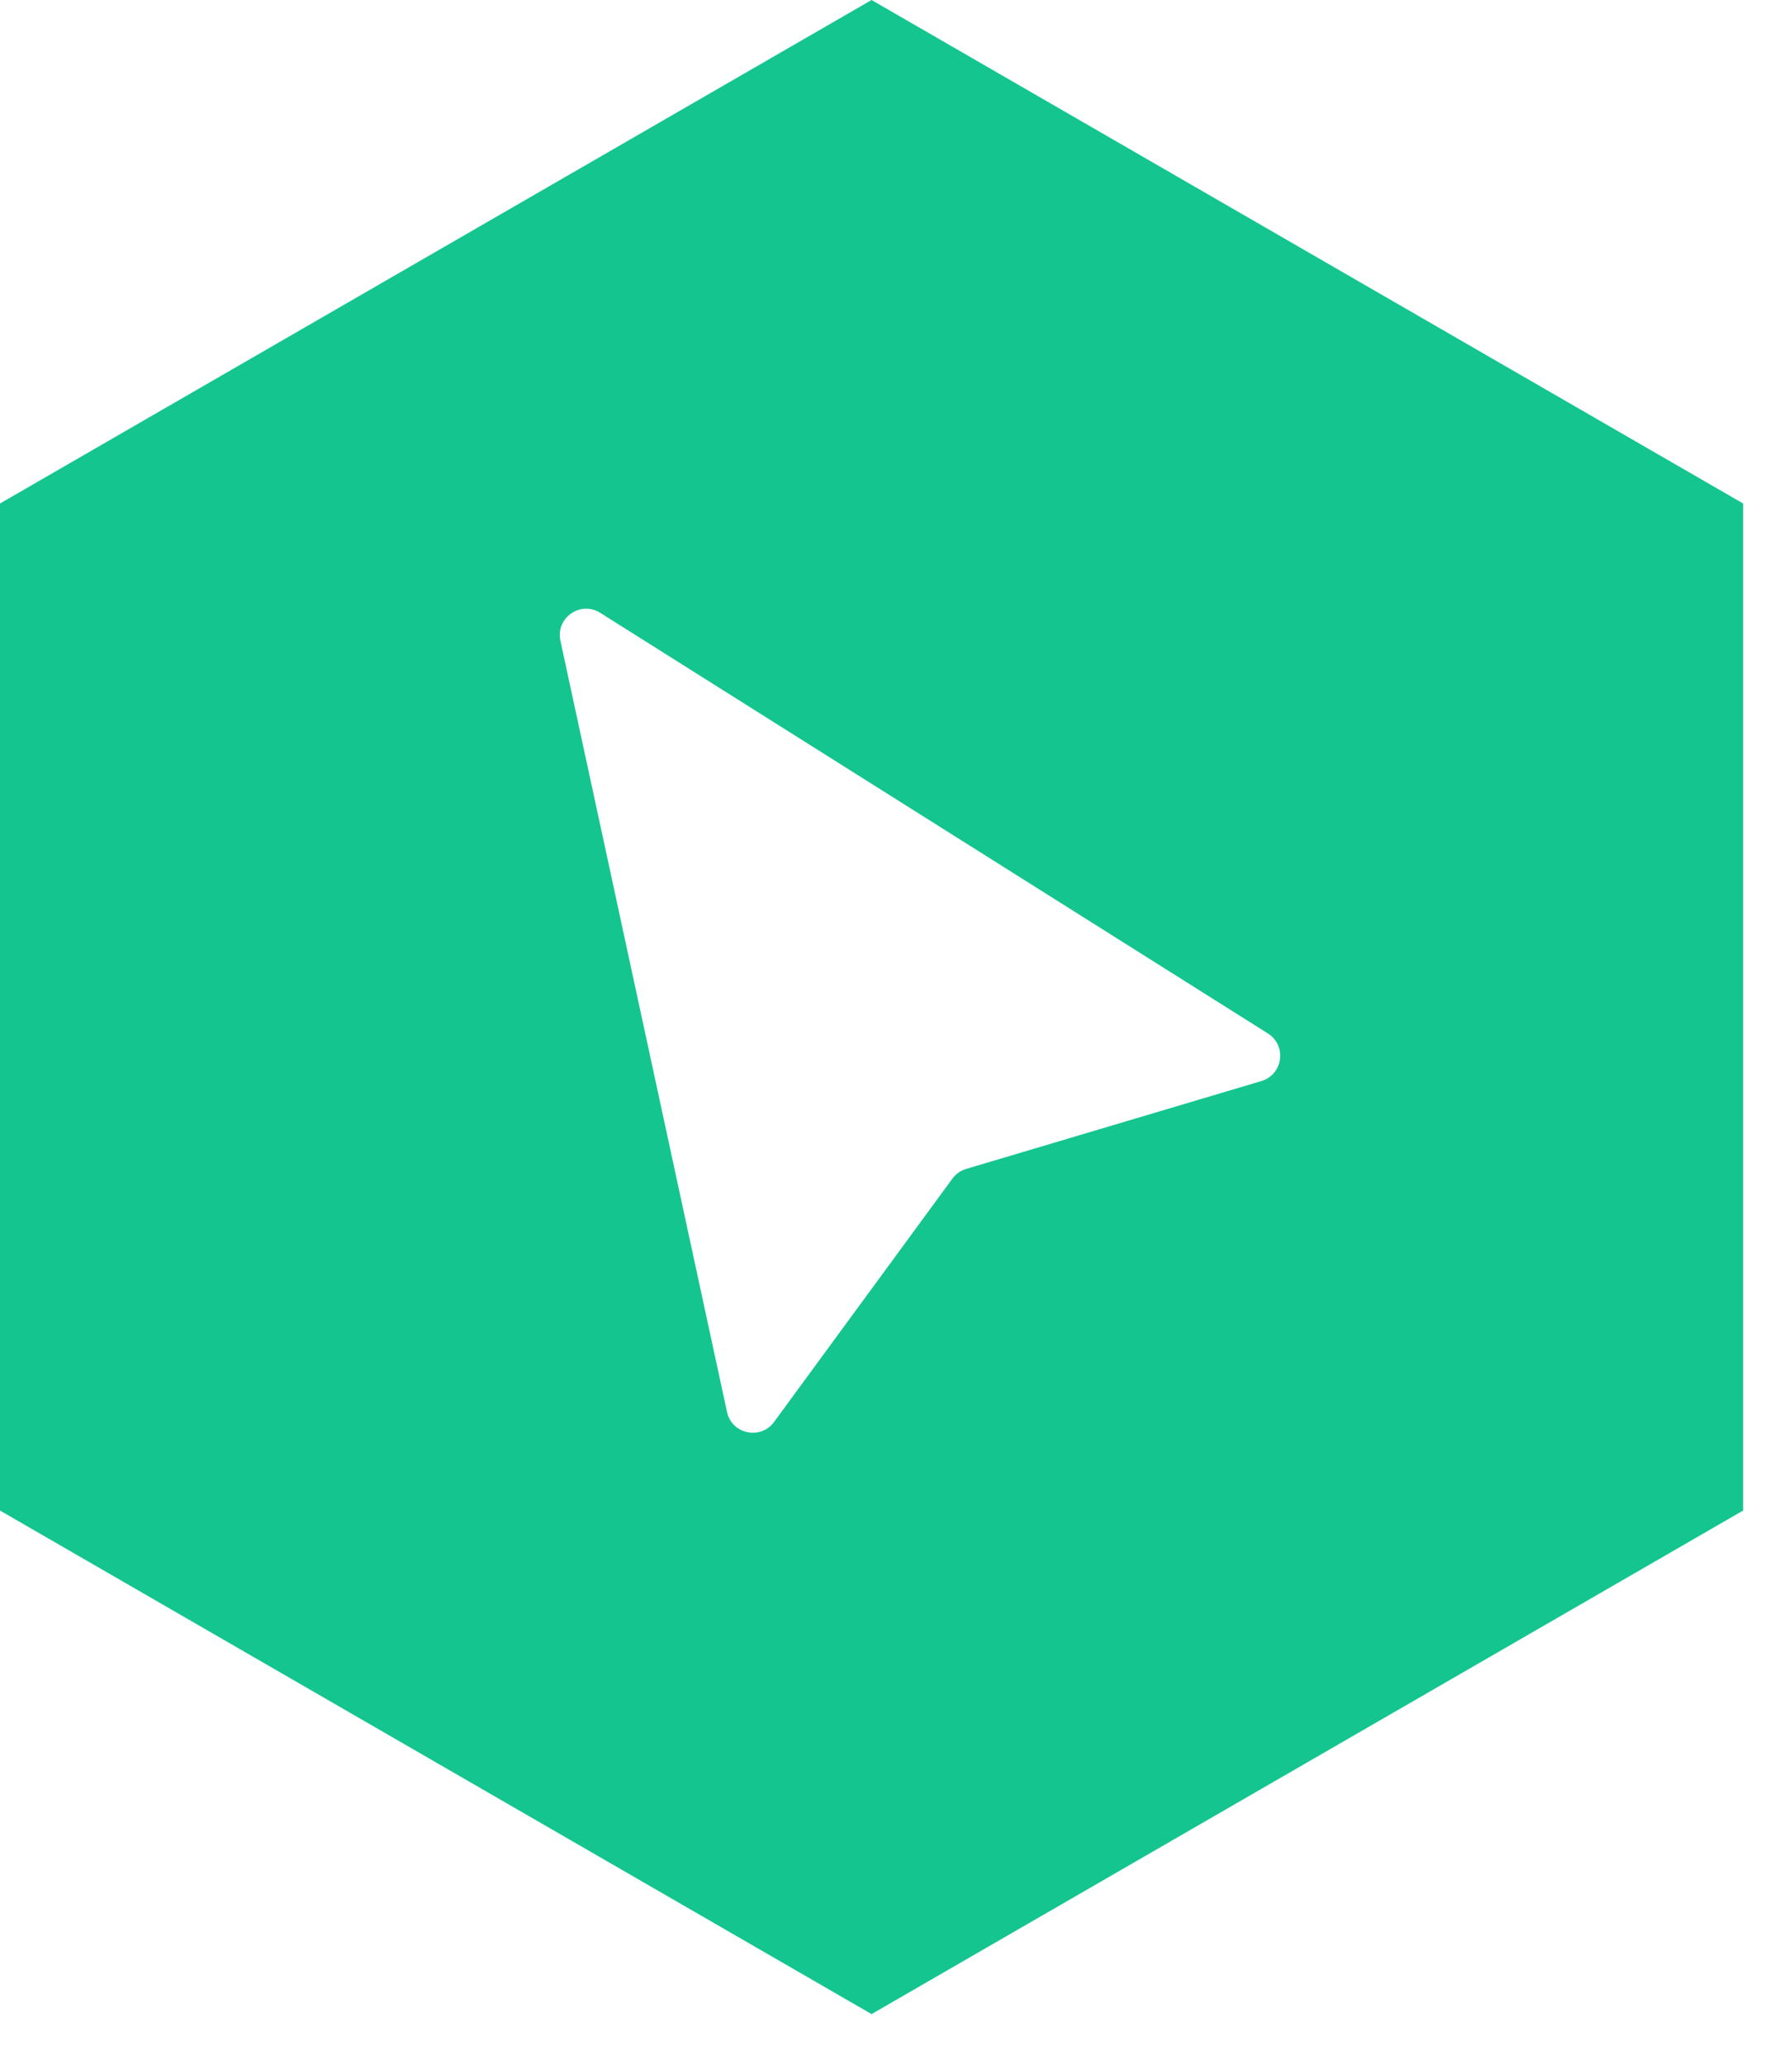 <svg width="33" height="38" viewBox="0 0 33 38" fill="none" xmlns="http://www.w3.org/2000/svg">
<path fill-rule="evenodd" clip-rule="evenodd" d="M32.1 9.266L16.05 0L0 9.266V27.799L16.05 37.066L32.1 27.799V9.266ZM11.053 11.278C10.689 11.049 10.229 11.371 10.32 11.791L13.388 25.985C13.476 26.393 14.006 26.506 14.254 26.169L17.539 21.69C17.602 21.604 17.691 21.542 17.792 21.512L23.228 19.895C23.628 19.776 23.701 19.241 23.348 19.019L11.053 11.278Z" fill="#14C58F"/>
</svg>
